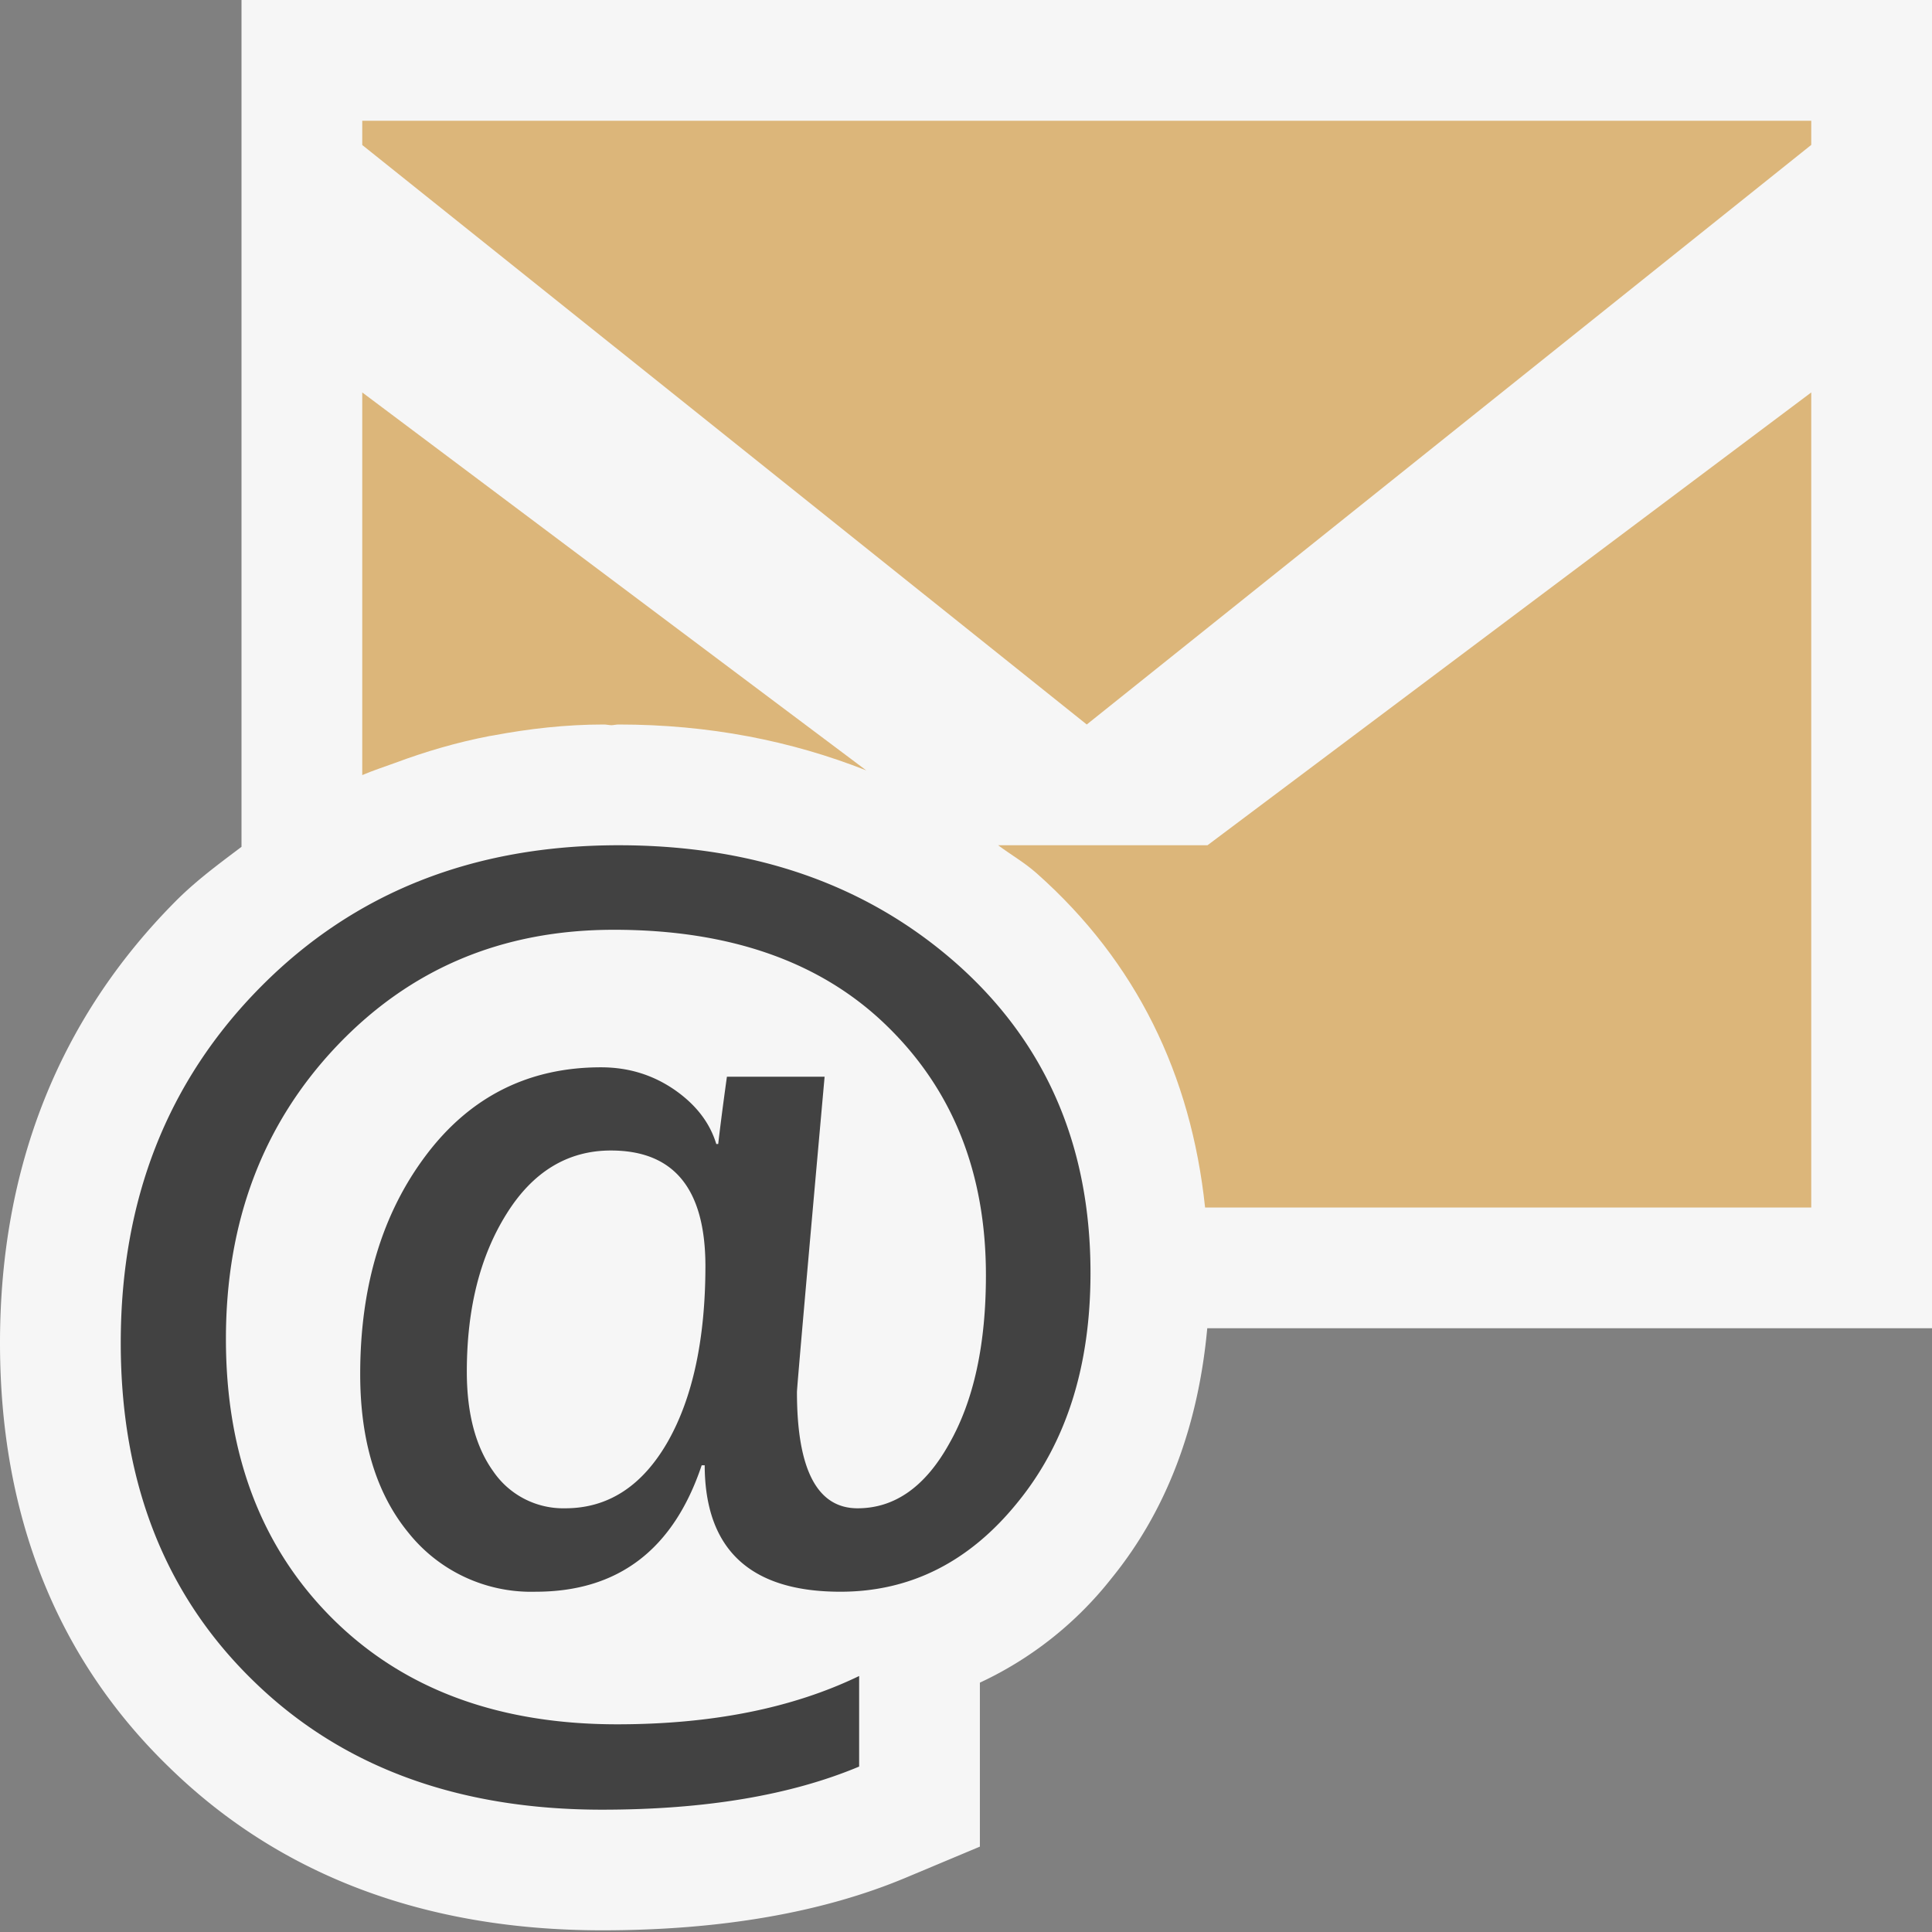 <svg xmlns="http://www.w3.org/2000/svg" viewBox="0 0 16 16"><rect x="0" y="0" width="16" height="16" fill="#808080" stroke="none"/><style>.icon-canvas-transparent{opacity:0;fill:#f6f6f6}.icon-vs-out{fill:#f6f6f6}.icon-vs-bg{fill:#424242}.icon-folder{fill:#dcb67a}</style><path class="icon-canvas-transparent" d="M16 16H0V0h16v16z" id="canvas"/><path class="icon-vs-out" d="M16 11H9.998c-.074.805-.332 1.504-.793 2.071a2.998 2.998 0 0 1-1.09.864v1.358l-.613.257c-.689.289-1.535.436-2.516.436-1.463 0-2.67-.455-3.588-1.353C.471 13.734 0 12.551 0 11.122c0-1.454.488-2.684 1.45-3.654.172-.174.362-.313.55-.455V0h14v11z" id="outline"/><path class="icon-vs-bg" d="M5.836 12.135h-.025c-.234.699-.693 1.047-1.375 1.047a1.3 1.3 0 0 1-1.053-.488c-.268-.326-.4-.766-.4-1.314 0-.731.184-1.336.549-1.818.365-.482.848-.723 1.445-.723.229 0 .43.063.609.186.18.125.293.275.346.449h.016c.01-.09.033-.277.072-.557h.809c-.153 1.708-.229 2.58-.229 2.611 0 .643.168.963.502.963.307 0 .561-.178.76-.537.203-.357.303-.822.303-1.393 0-.842-.271-1.529-.816-2.061-.544-.533-1.3-.8-2.265-.8-.928 0-1.691.324-2.301.969-.607.643-.912 1.449-.912 2.42 0 .955.293 1.725.877 2.31.586.586 1.373.881 2.363.881.783 0 1.451-.133 2.004-.4v.75c-.568.238-1.277.357-2.129.357-1.195 0-2.16-.355-2.889-1.068C1.365 13.207 1 12.274 1 11.122c0-1.188.387-2.17 1.16-2.95C2.934 7.391 3.92 7 5.123 7c1.127 0 2.061.328 2.801.982.738.655 1.107 1.508 1.107 2.559 0 .772-.199 1.404-.602 1.899-.4.496-.891.742-1.469.742-.745 0-1.122-.348-1.124-1.047zm-.777-2.607c-.355 0-.645.174-.863.523-.221.352-.33.787-.33 1.309 0 .348.074.625.221.828a.702.702 0 0 0 .594.303c.355 0 .639-.184.85-.553.207-.365.311-.854.311-1.457-.002-.638-.262-.953-.783-.953z" id="iconBg"/><path class="icon-folder" d="M15 1v.2L9 6 3 1.201V1h12zM3 6.419c.089-.038.181-.068.272-.101.252-.094.511-.17.78-.222l.031-.005C4.38 6.035 4.686 6 5 6c.022 0 .042.005.064.006.02-.001.038-.006.059-.006.749 0 1.43.135 2.051.38L3 3.25v3.169zM10 7H8.266c.106.079.22.144.32.233.825.732 1.278 1.668 1.394 2.767H15V3.25L10 7z" id="colorImportance"/></svg>